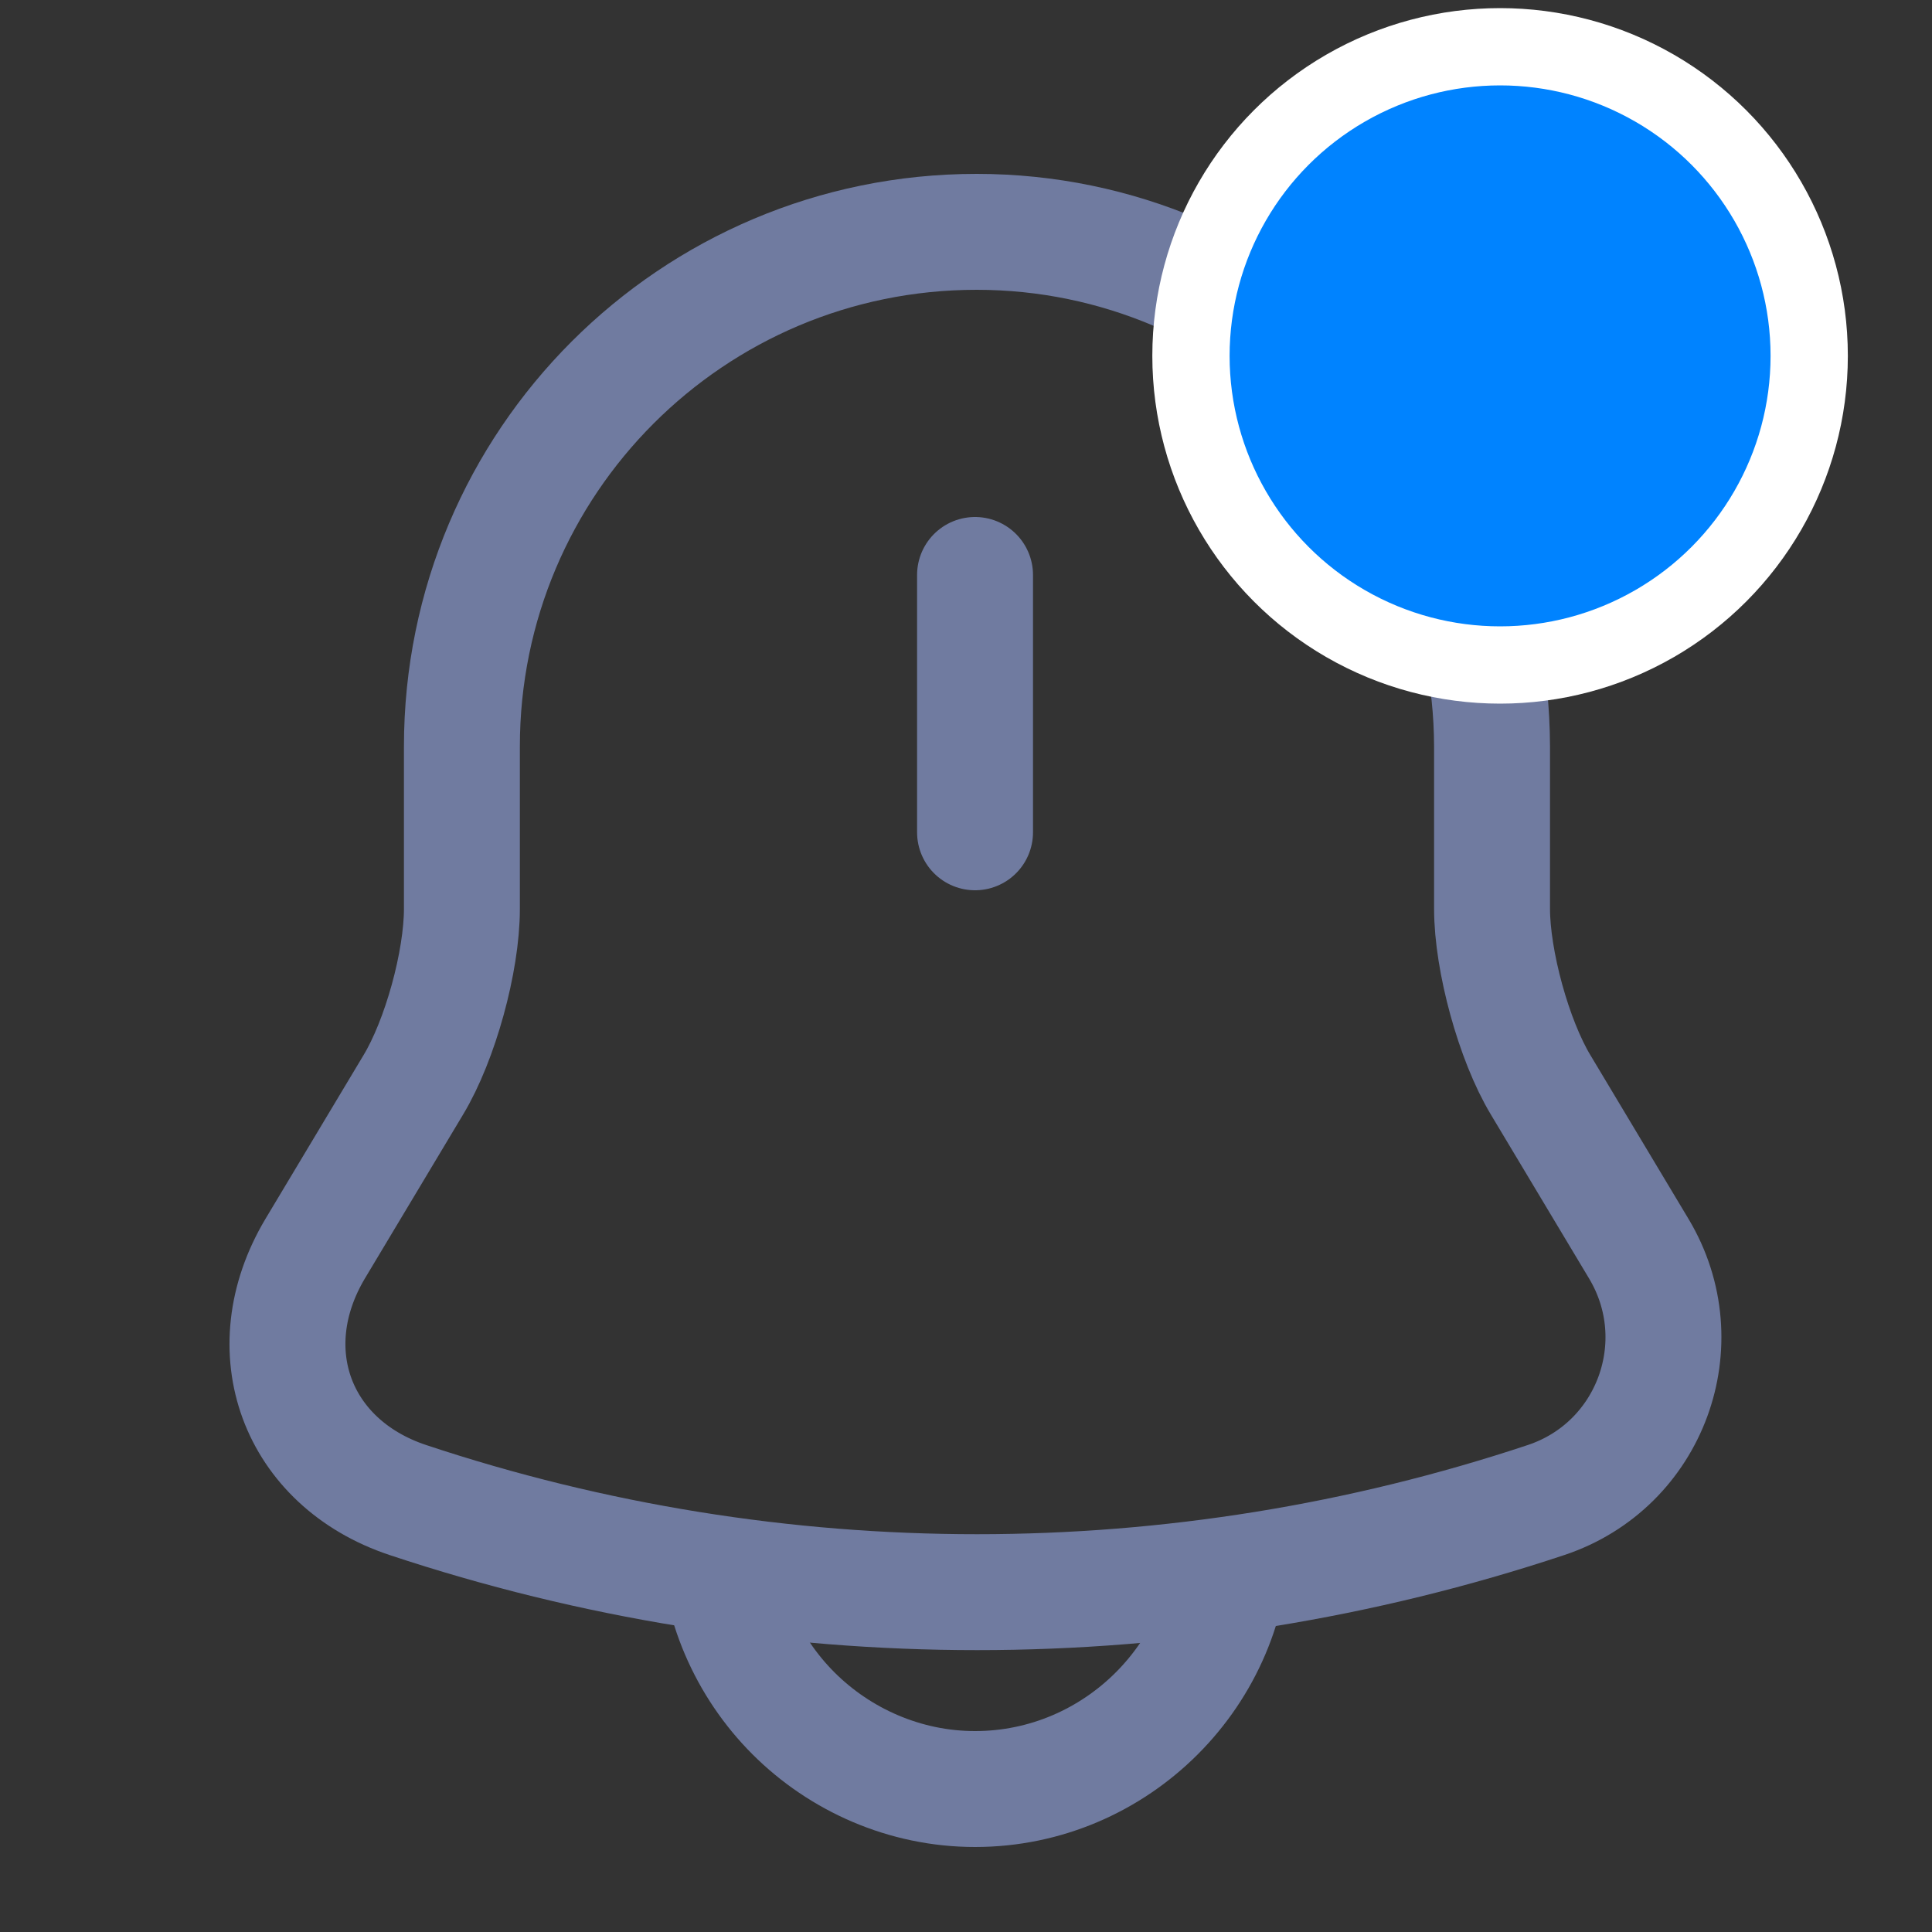 <svg width="25" height="25" viewBox="0 0 25 25" fill="none" xmlns="http://www.w3.org/2000/svg">
<rect x="0" y="0" width="25" height="25" fill="#333333" stroke="none"/>
<path d="M12.617 7.44V10.77" stroke="#707BA0" stroke-width="1.5" stroke-miterlimit="10" stroke-linecap="round"/>
<path d="M12.637 3C8.957 3 5.977 5.98 5.977 9.66V11.76C5.977 12.44 5.697 13.46 5.347 14.04L4.077 16.16C3.297 17.47 3.837 18.93 5.277 19.41C10.057 21 15.227 21 20.007 19.41C21.357 18.96 21.937 17.38 21.207 16.16L19.937 14.04C19.587 13.46 19.307 12.43 19.307 11.76V9.66C19.297 6 16.297 3 12.637 3Z" stroke="#707BA0" stroke-width="1.5" stroke-miterlimit="10" stroke-linecap="round"/>
<path d="M15.947 19.82C15.947 21.65 14.447 23.15 12.617 23.15C11.707 23.15 10.867 22.77 10.267 22.17C9.667 21.57 9.287 20.73 9.287 19.82" stroke="#707BA0" stroke-width="1.5" stroke-miterlimit="10"/>
<circle cx="19.411" cy="4.605" r="4" fill="#0083FF" stroke="white"/>
</svg>

